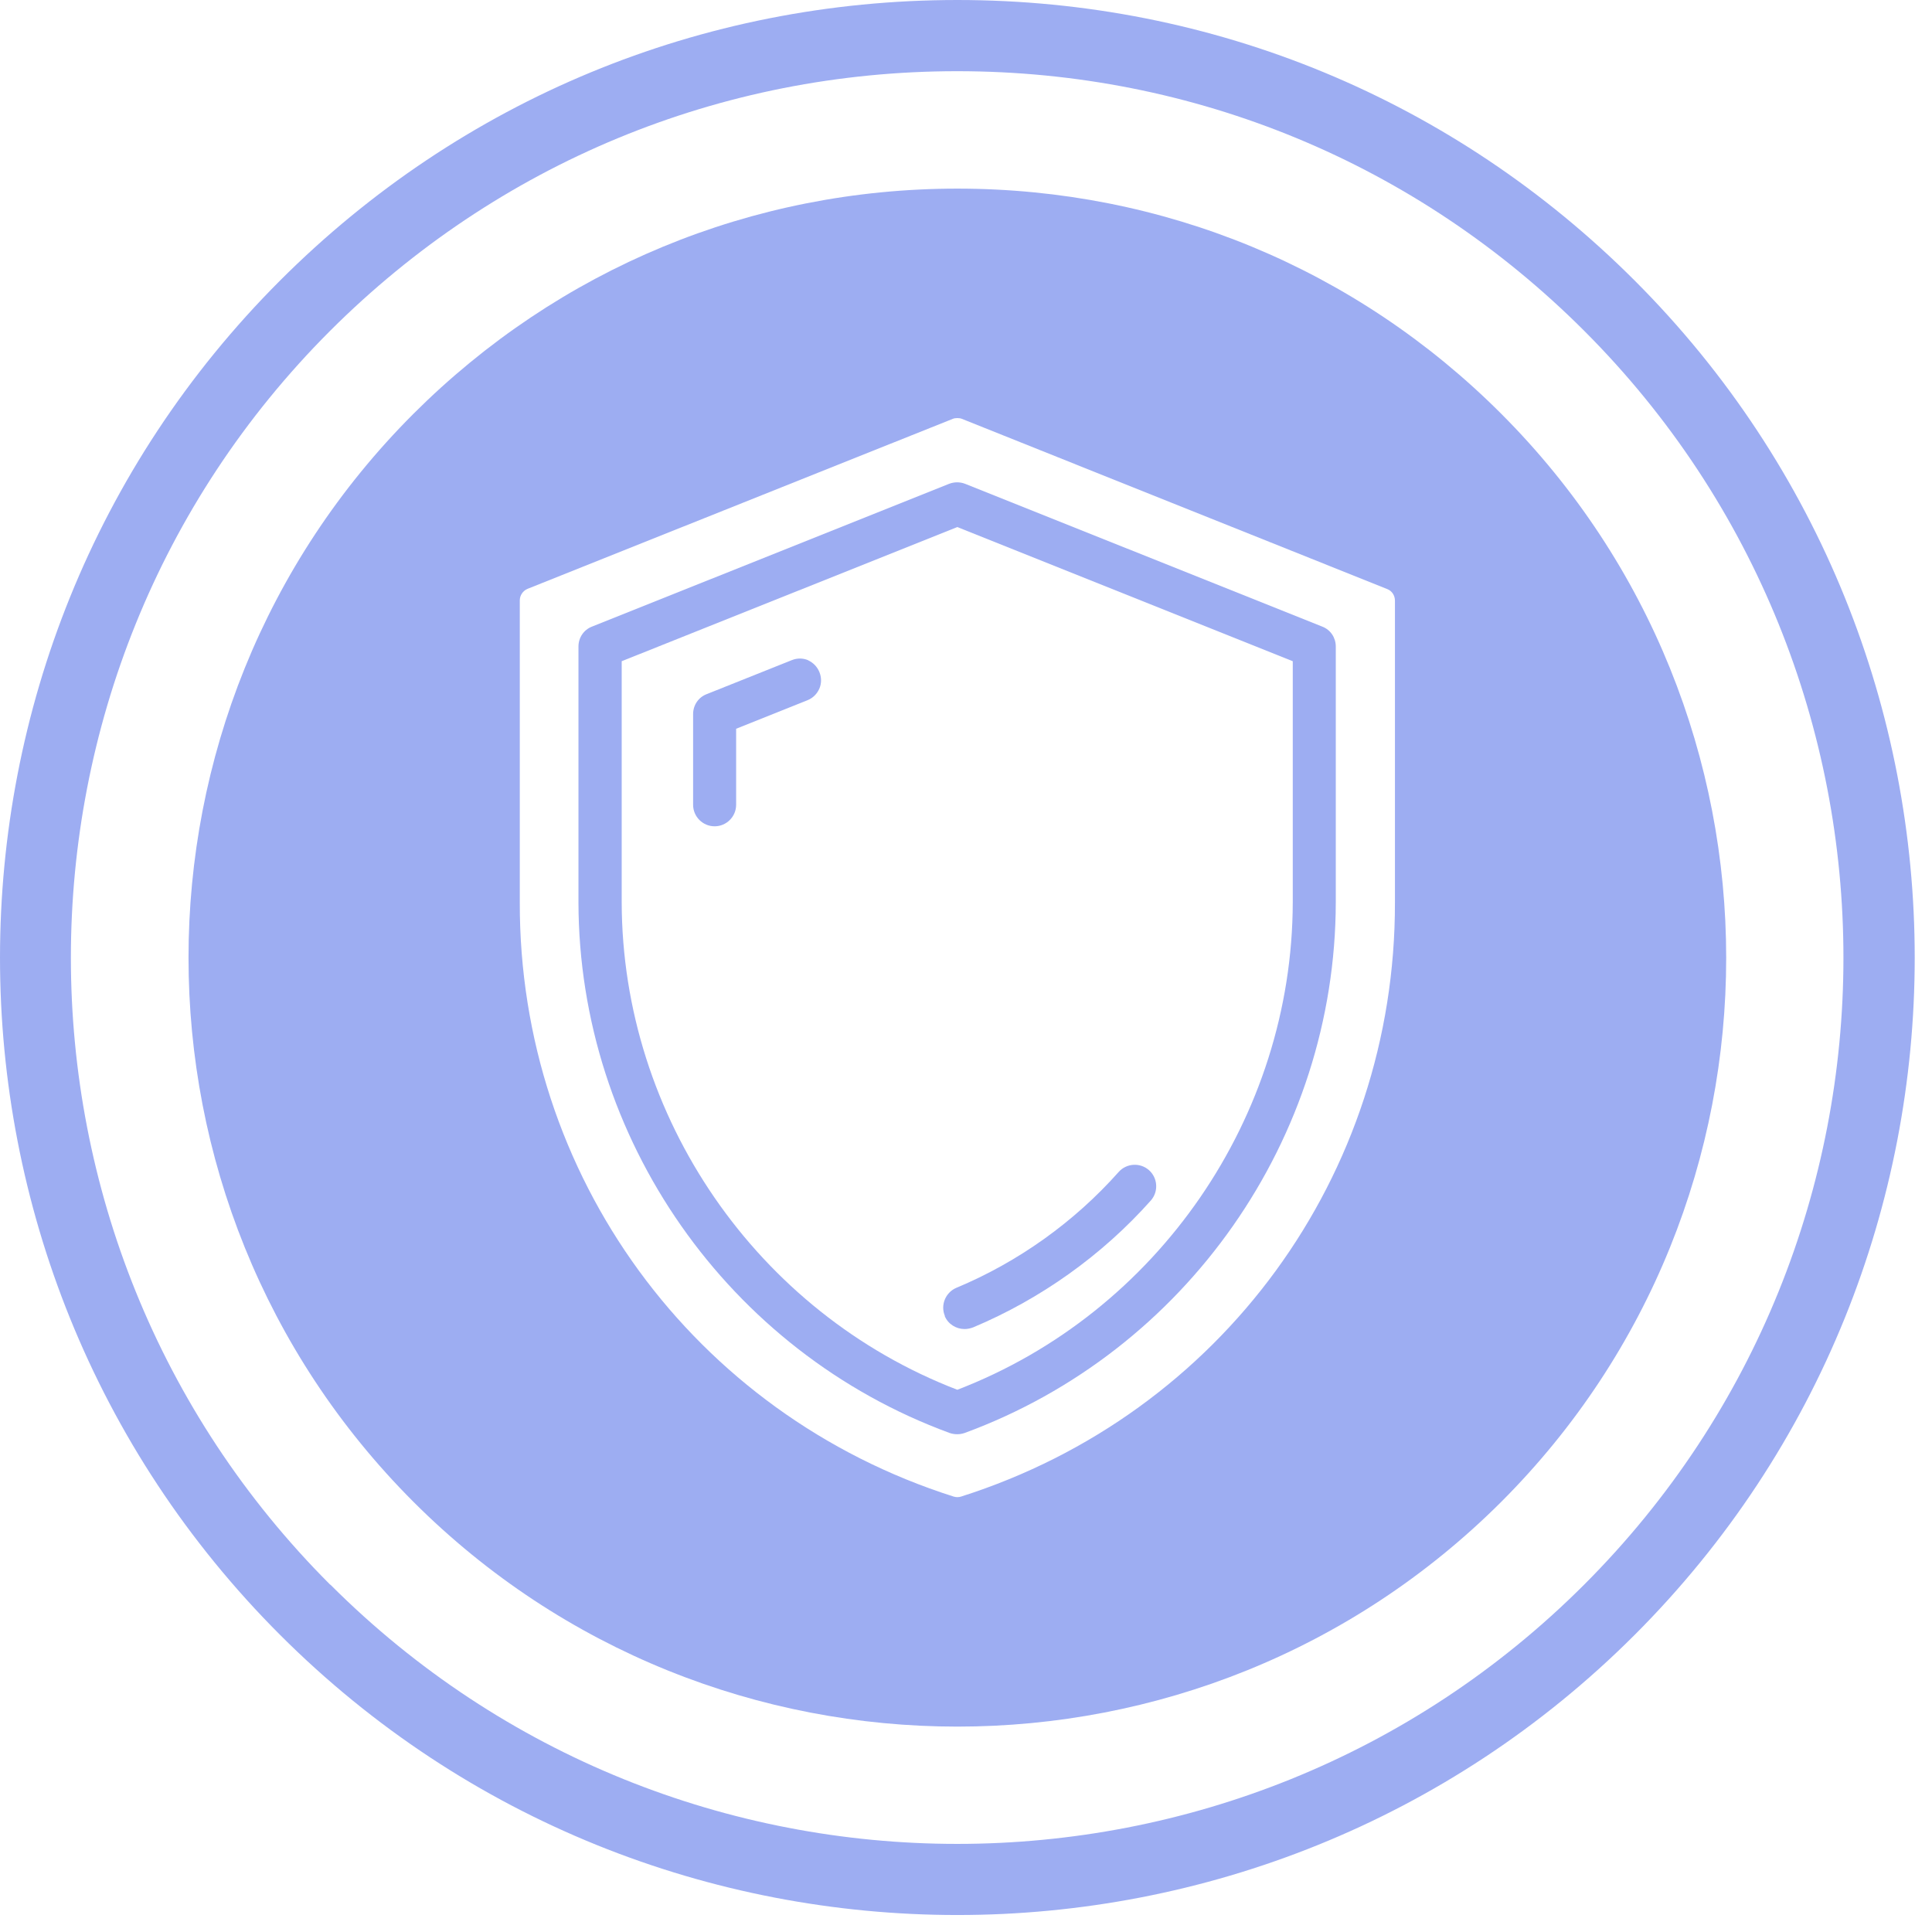 <svg width="100" height="100" viewBox="0 0 100 100" fill="none" xmlns="http://www.w3.org/2000/svg">
<path d="M49.553 99.121C36.854 99.121 24.166 94.292 14.497 84.622C-4.832 65.293 -4.832 33.849 14.497 14.52C23.864 5.152 36.313 0 49.553 0C62.793 0 75.242 5.152 84.609 14.52C103.938 33.849 103.938 65.293 84.609 84.622C74.95 94.281 62.251 99.121 49.553 99.121ZM17.099 82.02C34.991 99.913 64.104 99.913 81.997 82.02C99.889 64.128 99.889 35.015 81.997 17.122C73.326 8.452 61.804 3.685 49.542 3.685C37.281 3.685 25.759 8.462 17.088 17.122C-0.804 35.015 -0.804 64.128 17.088 82.02H17.099Z" fill="#9DADF2"/>
<path d="M48.897 68.114C49.074 68.541 49.491 68.791 49.928 68.791C50.074 68.791 50.219 68.76 50.365 68.707C53.862 67.24 57.047 64.971 59.566 62.139C59.972 61.682 59.93 60.974 59.472 60.568C59.014 60.162 58.307 60.204 57.901 60.662C55.6 63.253 52.696 65.325 49.501 66.657C48.939 66.896 48.668 67.552 48.908 68.114H48.897Z" fill="#9DADF2"/>
<path d="M68.443 32.434L49.957 25.043C49.687 24.939 49.395 24.939 49.124 25.043L30.639 32.434C30.212 32.6 29.941 33.006 29.941 33.464V46.704C29.962 58.923 37.685 69.967 49.156 74.172C49.281 74.214 49.406 74.235 49.541 74.235C49.676 74.235 49.801 74.214 49.926 74.172C61.396 69.957 69.12 58.923 69.14 46.704V33.464C69.14 33.006 68.87 32.6 68.443 32.434ZM66.913 46.704C66.892 57.82 59.918 67.948 49.551 71.934C39.184 67.948 32.2 57.82 32.179 46.704V34.224L49.551 27.281L66.913 34.224V46.704Z" fill="#9DADF2"/>
<path d="M41.829 34.172C41.558 34.057 41.256 34.057 40.975 34.172L36.572 35.931C36.146 36.097 35.875 36.503 35.875 36.961V41.655C35.875 42.27 36.375 42.769 36.989 42.769C37.603 42.769 38.102 42.27 38.102 41.655V37.721L41.797 36.243C42.078 36.129 42.287 35.92 42.412 35.639C42.526 35.369 42.526 35.067 42.412 34.786C42.297 34.505 42.089 34.297 41.818 34.172H41.829Z" fill="#9DADF2"/>
<path d="M77.708 21.421C70.193 13.896 60.19 9.763 49.553 9.763C38.915 9.763 28.923 13.906 21.397 21.421C5.878 36.94 5.878 62.202 21.397 77.732C29.162 85.497 39.352 89.369 49.553 89.369C59.753 89.369 69.943 85.486 77.708 77.732C93.227 62.213 93.227 36.951 77.708 21.421ZM72.202 46.704C72.233 60.828 63.209 73.183 49.75 77.461C49.626 77.503 49.49 77.503 49.355 77.461C35.897 73.183 26.872 60.828 26.904 46.704V31.08C26.904 30.82 27.06 30.581 27.309 30.477L49.313 21.681C49.386 21.65 49.469 21.64 49.553 21.64C49.636 21.64 49.719 21.65 49.792 21.681L71.796 30.487C72.046 30.581 72.202 30.82 72.202 31.091V46.714V46.704Z" fill="#9DADF2"/>
</svg>
